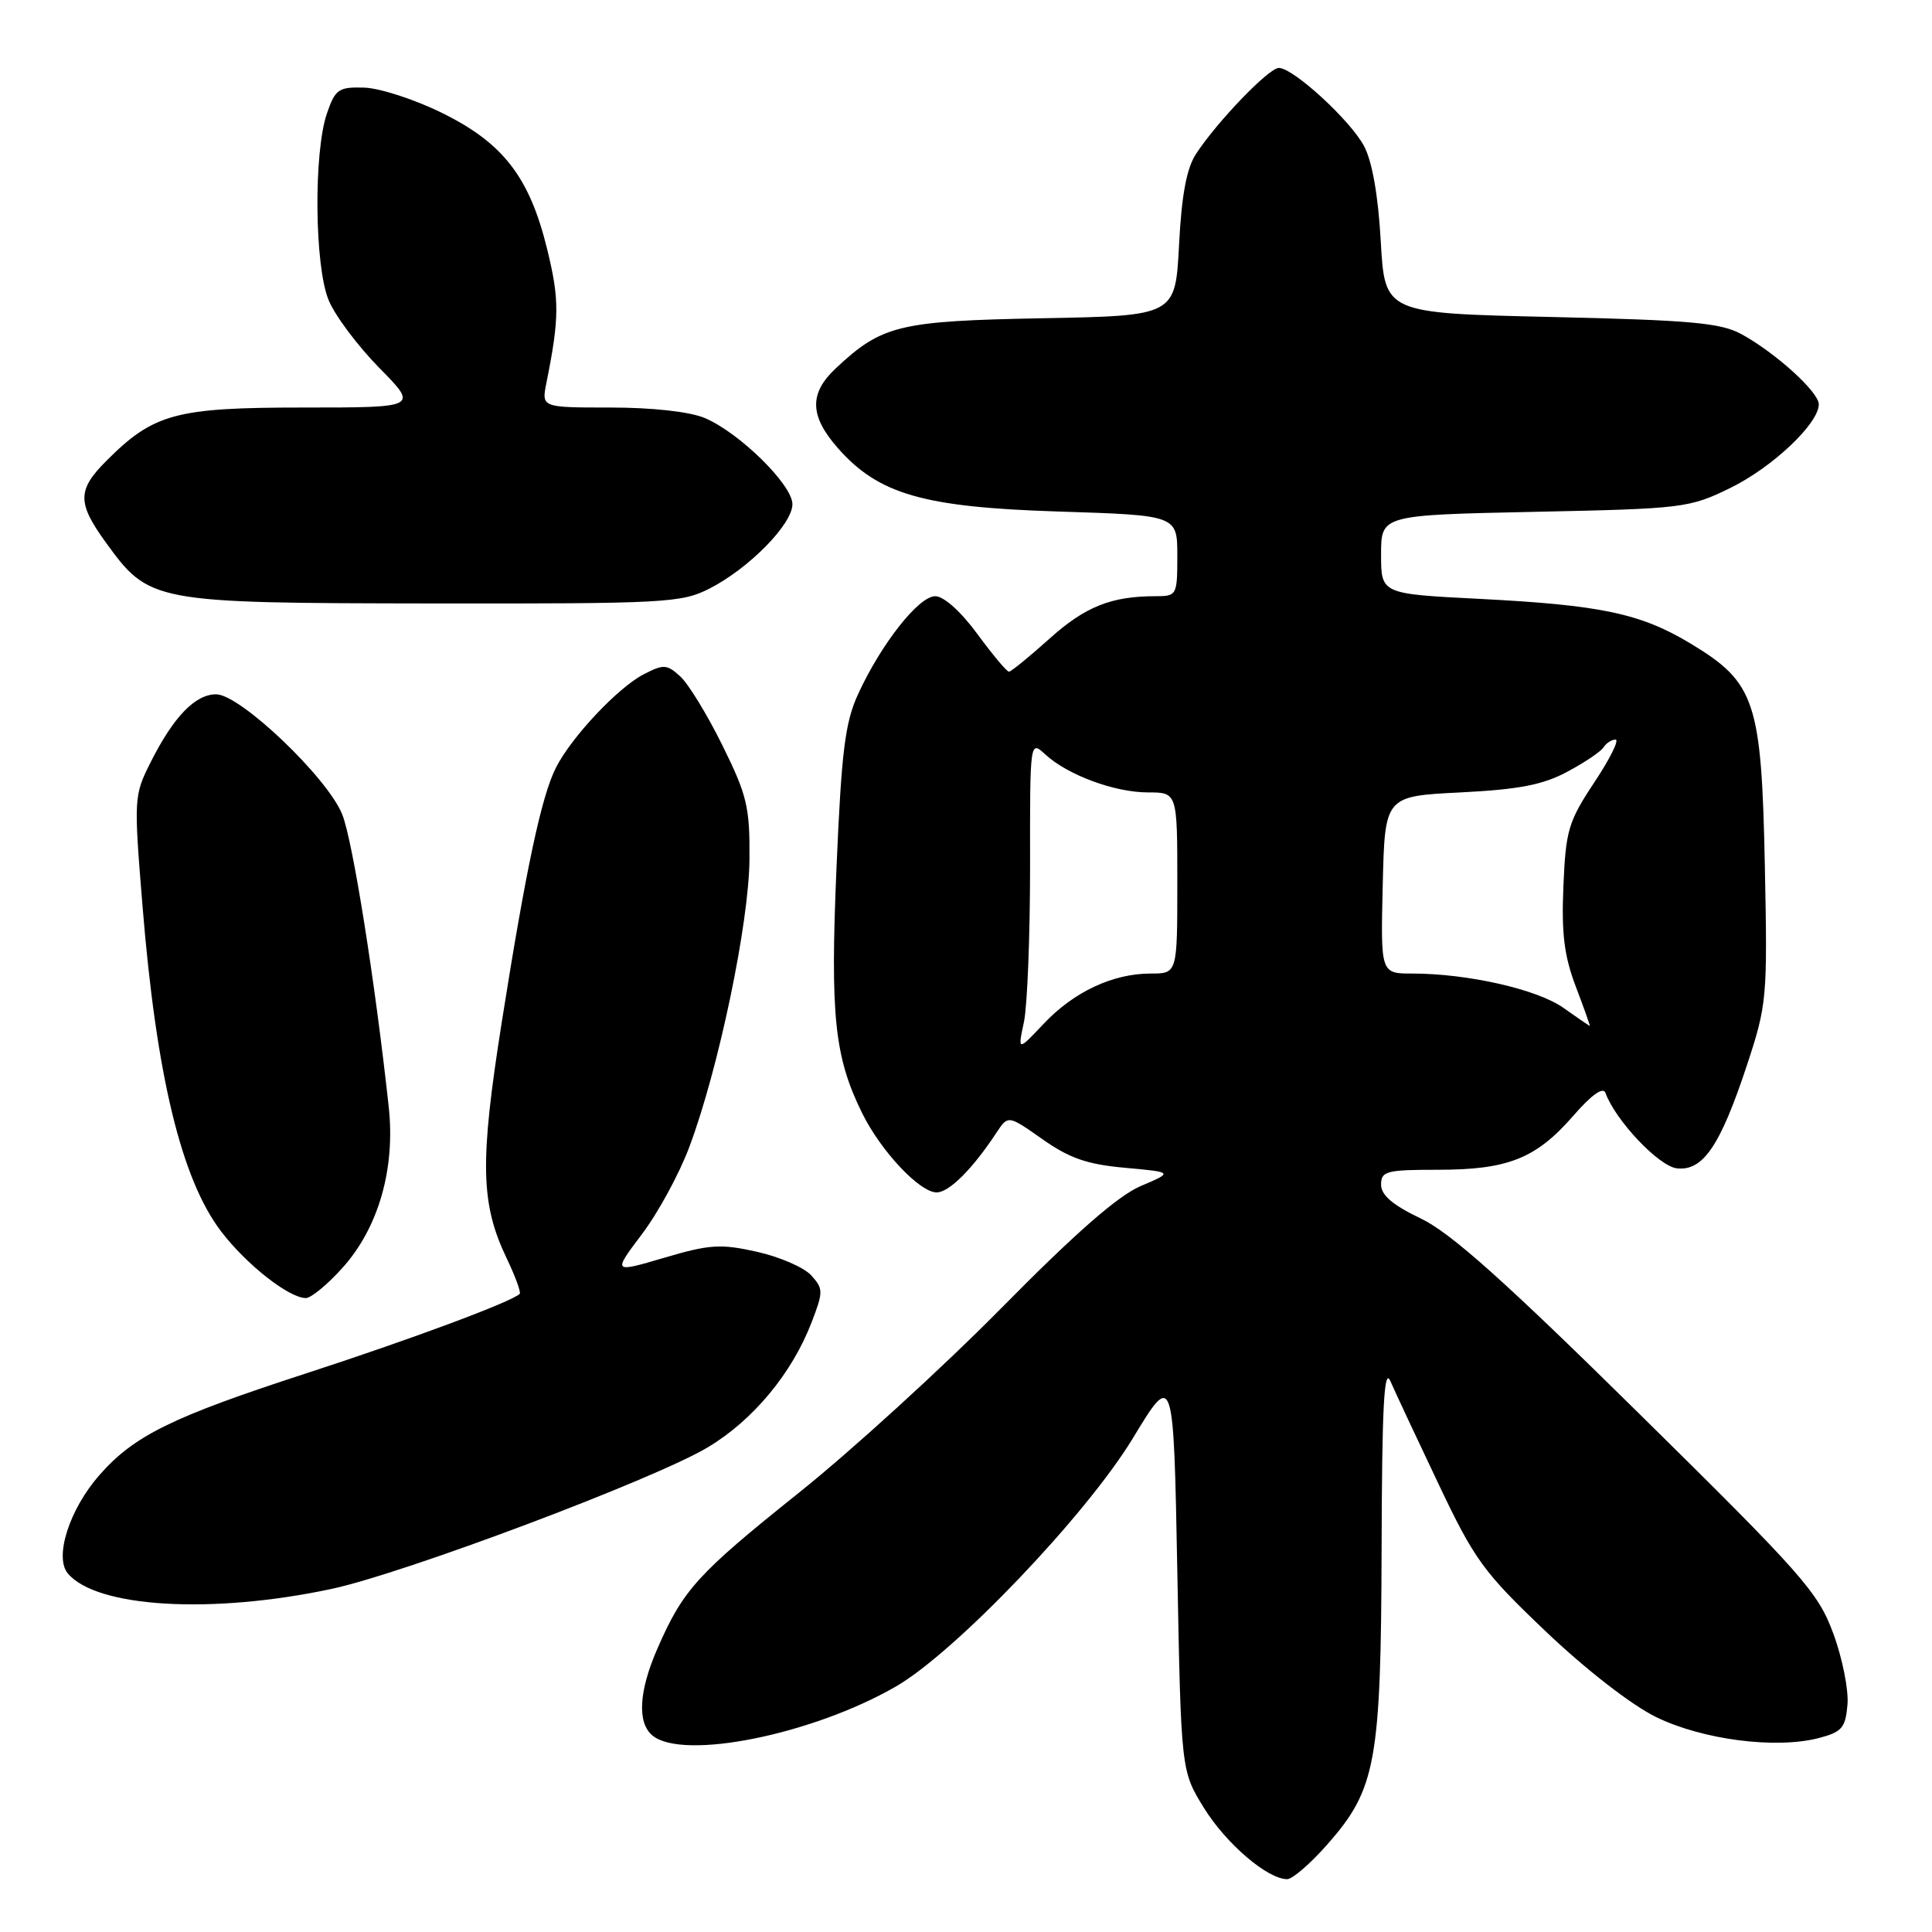 <?xml version="1.0" encoding="UTF-8" standalone="no"?>
<!DOCTYPE svg PUBLIC "-//W3C//DTD SVG 1.1//EN" "http://www.w3.org/Graphics/SVG/1.1/DTD/svg11.dtd" >
<svg xmlns="http://www.w3.org/2000/svg" xmlns:xlink="http://www.w3.org/1999/xlink" version="1.1" viewBox="0 0 256 256">
 <g >
 <path fill="currentColor"
d=" M 175.92 244.35 C 182.33 237.07 182.99 233.45 183.07 205.07 C 183.12 186.39 183.40 181.10 184.23 183.00 C 184.83 184.38 187.68 190.47 190.57 196.55 C 195.39 206.71 196.53 208.28 204.85 216.20 C 210.17 221.26 216.18 225.92 219.44 227.52 C 225.61 230.53 235.30 231.78 241.00 230.30 C 244.07 229.50 244.54 228.95 244.80 225.86 C 244.97 223.93 244.12 219.68 242.91 216.42 C 240.90 210.97 238.86 208.66 217.11 187.23 C 199.28 169.65 192.21 163.34 188.25 161.45 C 184.54 159.68 183.00 158.36 183.00 156.97 C 183.00 155.18 183.70 155.00 190.53 155.00 C 199.80 155.00 203.52 153.52 208.44 147.88 C 210.87 145.08 212.42 143.97 212.73 144.81 C 214.06 148.47 219.79 154.52 222.18 154.81 C 225.65 155.21 227.94 151.84 231.47 141.17 C 234.13 133.09 234.21 132.31 233.85 114.67 C 233.41 92.94 232.58 90.45 224.07 85.31 C 217.40 81.28 212.15 80.17 195.96 79.35 C 183.00 78.69 183.00 78.69 183.00 73.47 C 183.00 68.25 183.00 68.25 203.33 67.82 C 223.05 67.41 223.84 67.31 229.27 64.66 C 234.87 61.92 241.00 56.12 241.00 53.57 C 241.00 51.94 235.26 46.74 230.74 44.27 C 228.01 42.78 224.02 42.42 205.50 42.00 C 183.50 41.50 183.50 41.50 182.96 32.00 C 182.62 25.91 181.82 21.37 180.74 19.35 C 178.90 15.91 171.36 9.00 169.45 9.00 C 168.13 9.00 161.28 16.11 158.49 20.38 C 157.23 22.29 156.57 25.82 156.23 32.46 C 155.74 41.84 155.74 41.84 138.12 42.17 C 119.12 42.53 116.87 43.07 110.75 48.80 C 107.20 52.12 107.27 55.10 110.99 59.34 C 116.40 65.50 122.32 67.21 140.25 67.78 C 156.00 68.28 156.00 68.28 156.00 73.64 C 156.00 78.88 155.93 79.00 153.13 79.00 C 147.24 79.00 143.79 80.38 139.06 84.63 C 136.39 87.03 133.97 89.00 133.69 89.00 C 133.40 89.00 131.52 86.75 129.50 84.00 C 127.32 81.03 125.06 79.00 123.92 79.00 C 121.73 79.00 116.74 85.34 113.69 92.00 C 111.97 95.76 111.50 99.56 110.84 115.00 C 110.00 134.62 110.57 140.05 114.24 147.50 C 116.73 152.54 121.86 158.00 124.11 158.00 C 125.76 158.00 128.85 154.92 132.04 150.08 C 133.58 147.75 133.58 147.75 138.13 150.95 C 141.70 153.47 144.06 154.29 149.08 154.74 C 155.47 155.32 155.47 155.32 151.15 157.16 C 148.15 158.43 142.46 163.41 132.66 173.35 C 124.87 181.24 112.80 192.25 105.84 197.81 C 92.44 208.53 90.53 210.62 87.14 218.38 C 84.65 224.05 84.40 228.26 86.45 229.96 C 90.49 233.31 107.66 229.85 118.73 223.46 C 126.62 218.89 143.93 200.75 150.10 190.59 C 155.50 181.68 155.50 181.68 156.00 208.17 C 156.50 234.66 156.50 234.66 159.53 239.56 C 162.46 244.30 167.96 249.00 170.56 249.00 C 171.26 249.00 173.67 246.91 175.92 244.35 Z  M 43.93 210.54 C 53.57 208.48 86.70 196.02 93.78 191.78 C 99.77 188.21 104.96 181.96 107.55 175.19 C 109.10 171.16 109.10 170.77 107.49 168.99 C 106.55 167.95 103.31 166.54 100.31 165.87 C 95.48 164.79 94.04 164.88 88.01 166.66 C 81.19 168.67 81.19 168.67 85.06 163.53 C 87.20 160.71 90.03 155.50 91.35 151.95 C 95.22 141.62 99.25 122.33 99.31 113.82 C 99.36 106.93 98.99 105.37 95.72 98.76 C 93.72 94.70 91.20 90.59 90.13 89.62 C 88.36 88.01 87.92 87.99 85.27 89.36 C 81.88 91.12 75.75 97.63 73.68 101.69 C 71.75 105.46 69.70 115.10 66.48 135.48 C 63.55 154.04 63.67 159.52 67.17 166.80 C 68.30 169.17 69.06 171.26 68.86 171.45 C 67.71 172.53 54.41 177.48 40.50 182.00 C 22.79 187.76 17.76 190.23 13.18 195.45 C 9.21 199.96 7.17 206.30 8.98 208.48 C 12.76 213.02 28.04 213.93 43.93 210.54 Z  M 45.34 168.04 C 50.14 162.73 52.40 154.91 51.51 146.68 C 49.70 130.03 46.74 111.39 45.35 107.92 C 43.39 103.02 31.82 92.00 28.64 92.00 C 25.86 92.00 22.99 94.98 19.96 101.00 C 17.74 105.42 17.72 105.76 18.88 120.00 C 20.70 142.49 24.03 156.26 29.30 163.17 C 32.64 167.56 38.30 172.00 40.53 172.00 C 41.21 172.00 43.38 170.22 45.34 168.04 Z  M 94.01 77.99 C 99.23 75.33 105.00 69.46 105.00 66.81 C 105.00 64.23 97.93 57.29 93.36 55.38 C 91.38 54.55 86.42 54.00 80.91 54.00 C 71.75 54.00 71.75 54.00 72.40 50.75 C 74.13 42.14 74.14 39.71 72.51 33.05 C 70.17 23.47 66.68 18.95 58.56 14.96 C 54.96 13.18 50.33 11.68 48.27 11.61 C 44.87 11.51 44.43 11.81 43.33 15.00 C 41.54 20.15 41.67 35.28 43.55 39.78 C 44.39 41.83 47.42 45.86 50.26 48.75 C 55.43 54.00 55.43 54.00 40.18 54.00 C 23.29 54.00 20.36 54.79 14.12 61.04 C 10.24 64.91 10.22 66.62 13.98 71.82 C 19.80 79.85 20.12 79.91 57.29 79.96 C 88.19 80.00 90.31 79.88 94.01 77.99 Z  M 135.68 135.40 C 136.13 133.25 136.49 123.98 136.49 114.80 C 136.47 98.10 136.47 98.09 138.49 99.95 C 141.45 102.69 147.70 105.00 152.12 105.00 C 156.00 105.00 156.00 105.00 156.00 117.00 C 156.00 129.00 156.00 129.00 152.47 129.00 C 147.45 129.00 142.27 131.43 138.29 135.66 C 134.85 139.30 134.85 139.30 135.68 135.40 Z  M 207.15 133.54 C 203.69 131.09 194.47 129.00 187.14 129.00 C 182.94 129.00 182.94 129.00 183.22 117.25 C 183.50 105.50 183.50 105.50 193.50 105.00 C 201.27 104.61 204.43 104.00 207.68 102.26 C 209.98 101.03 212.15 99.57 212.49 99.01 C 212.84 98.46 213.55 98.00 214.07 98.00 C 214.59 98.00 213.33 100.55 211.26 103.66 C 207.82 108.85 207.47 110.01 207.16 117.41 C 206.89 123.69 207.26 126.68 208.81 130.75 C 209.91 133.64 210.74 135.98 210.65 135.95 C 210.57 135.92 208.99 134.84 207.15 133.54 Z "/>
</g>
</svg>